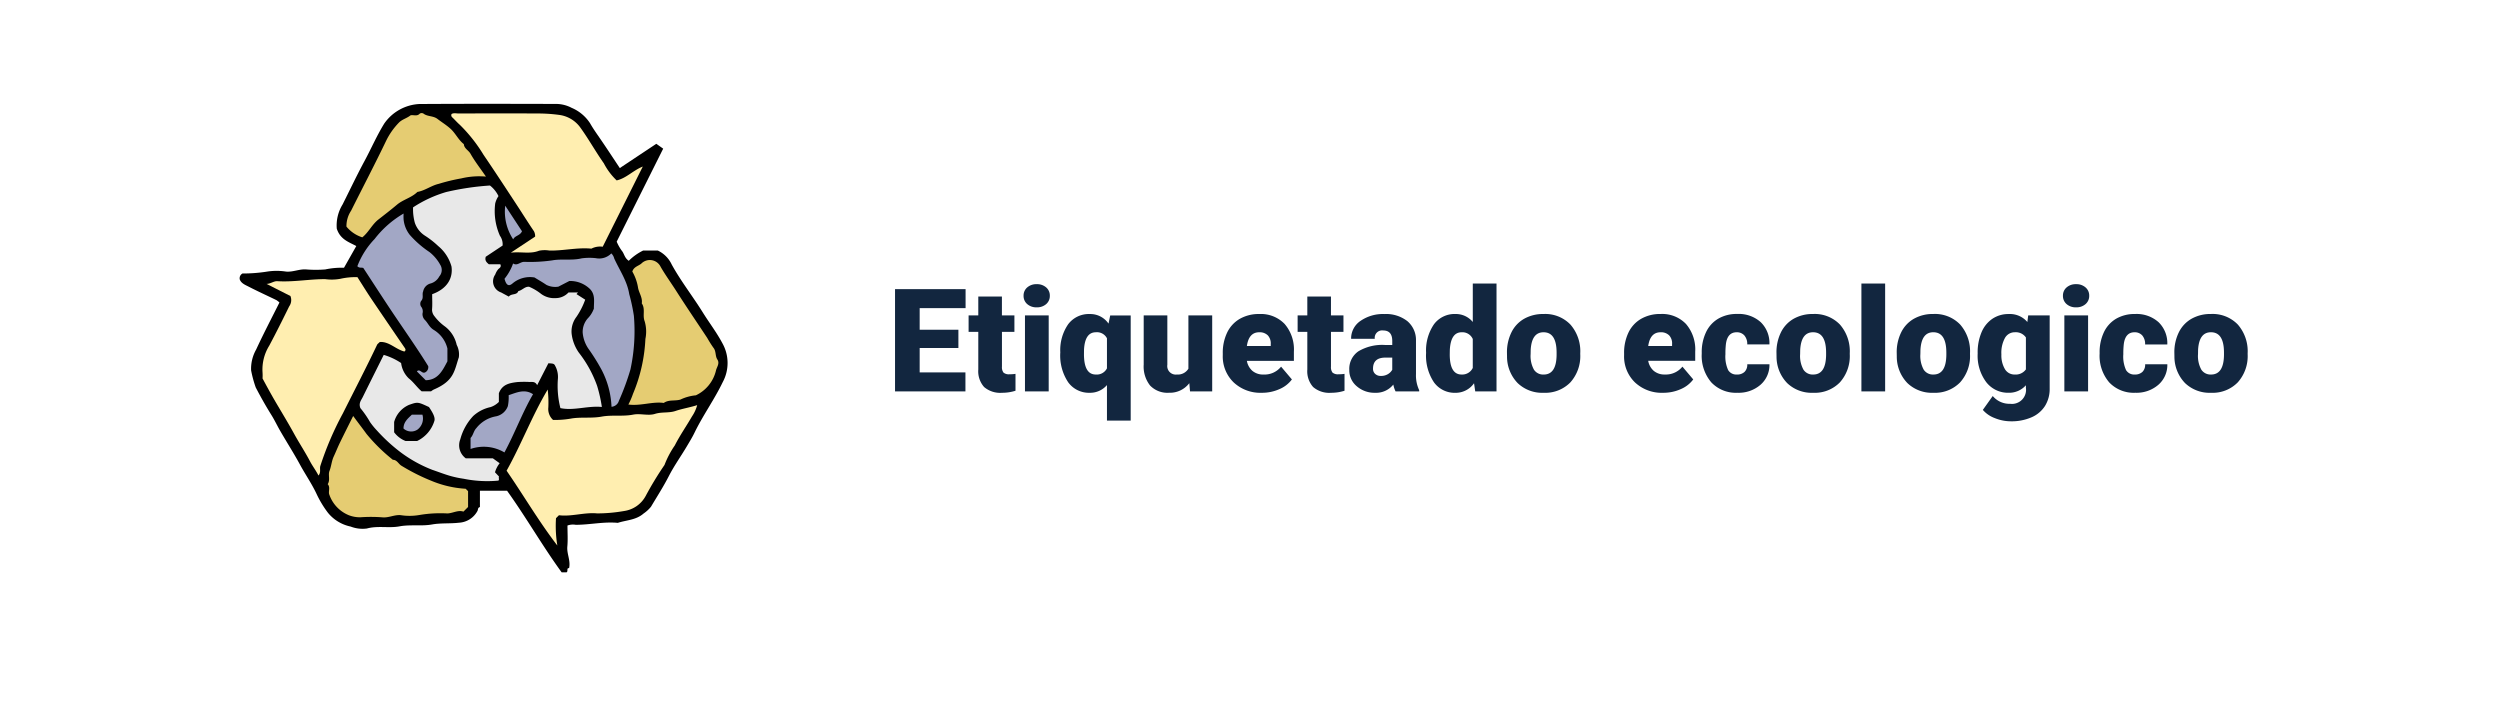<svg xmlns="http://www.w3.org/2000/svg" xmlns:xlink="http://www.w3.org/1999/xlink" width="313" height="90" viewBox="0 0 313 90">
  <defs>
    <filter id="Trazado_595295" x="0" y="0" width="313" height="90" filterUnits="userSpaceOnUse">
      <feOffset dy="3" input="SourceAlpha"/>
      <feGaussianBlur stdDeviation="3" result="blur"/>
      <feFlood flood-opacity="0.161"/>
      <feComposite operator="in" in2="blur"/>
      <feComposite in="SourceGraphic"/>
    </filter>
    <clipPath id="clip-path">
      <rect id="Rectángulo_37596" data-name="Rectángulo 37596" width="61.091" height="58.656" fill="none"/>
    </clipPath>
  </defs>
  <g id="Grupo_874635" data-name="Grupo 874635" transform="translate(-177 -8377)">
    <g transform="matrix(1, 0, 0, 1, 177, 8377)" filter="url(#Trazado_595295)">
      <path id="Trazado_595295-2" data-name="Trazado 595295" d="M20,0H275a20,20,0,0,1,20,20V52a20,20,0,0,1-20,20H20A20,20,0,0,1,0,52V20A20,20,0,0,1,20,0Z" transform="translate(9 6)" fill="#fff"/>
    </g>
    <path id="Trazado_595296" data-name="Trazado 595296" d="M8.9-5.432H4.052v3.059h5.73V0H.967V-12.8H9.8v2.382H4.052v2.7H8.9Zm5.449-6.442V-9.51h1.564v2.057H14.353V-3.1a1.111,1.111,0,0,0,.193.747,1.037,1.037,0,0,0,.765.211,4.345,4.345,0,0,0,.738-.053V-.079a5.466,5.466,0,0,1-1.67.255A3.1,3.1,0,0,1,12.12-.545a2.954,2.954,0,0,1-.729-2.188v-4.72H10.178V-9.51h1.213v-2.364ZM20.206,0H17.235V-9.51h2.971ZM17.06-11.971a1.334,1.334,0,0,1,.457-1.043,1.718,1.718,0,0,1,1.187-.407,1.718,1.718,0,0,1,1.187.407,1.334,1.334,0,0,1,.457,1.043,1.334,1.334,0,0,1-.457,1.043,1.718,1.718,0,0,1-1.187.407,1.718,1.718,0,0,1-1.187-.407A1.334,1.334,0,0,1,17.06-11.971Zm4.6,7.119A5.709,5.709,0,0,1,22.641-8.4a3.233,3.233,0,0,1,2.716-1.283,2.761,2.761,0,0,1,2.338,1.2l.211-1.02h2.566V3.656H27.5V-.791a2.757,2.757,0,0,1-2.162.967,3.2,3.2,0,0,1-2.685-1.305A6.027,6.027,0,0,1,21.656-4.852Zm2.962.185q0,2.558,1.477,2.558A1.43,1.43,0,0,0,27.5-2.883V-6.645A1.4,1.4,0,0,0,26.112-7.4q-1.38,0-1.485,2.206ZM37.811-1.028a3.054,3.054,0,0,1-2.54,1.2A3,3,0,0,1,32.9-.734a3.826,3.826,0,0,1-.8-2.615V-9.51H35.06v6.179a1.065,1.065,0,0,0,1.187,1.222,1.548,1.548,0,0,0,1.45-.729V-9.51h2.979V0H37.9ZM46.9.176a4.889,4.889,0,0,1-3.542-1.305A4.507,4.507,0,0,1,42-4.526v-.246a5.84,5.84,0,0,1,.541-2.575,3.955,3.955,0,0,1,1.578-1.727,4.763,4.763,0,0,1,2.461-.611,4.117,4.117,0,0,1,3.164,1.244,4.887,4.887,0,0,1,1.16,3.467v1.151H45.018a2.135,2.135,0,0,0,.694,1.257,2.066,2.066,0,0,0,1.389.457,2.662,2.662,0,0,0,2.2-.984l1.354,1.6A3.784,3.784,0,0,1,49.083-.277,5.3,5.3,0,0,1,46.9.176ZM46.564-7.4q-1.3,0-1.547,1.723h2.988v-.229a1.467,1.467,0,0,0-.36-1.1A1.434,1.434,0,0,0,46.564-7.4Zm8.982-4.474V-9.51h1.564v2.057H55.547V-3.1a1.111,1.111,0,0,0,.193.747,1.037,1.037,0,0,0,.765.211,4.345,4.345,0,0,0,.738-.053V-.079a5.466,5.466,0,0,1-1.67.255,3.1,3.1,0,0,1-2.259-.721,2.954,2.954,0,0,1-.729-2.188v-4.72H51.372V-9.51h1.213v-2.364ZM63.633,0a3.344,3.344,0,0,1-.281-.853A2.754,2.754,0,0,1,61.066.176a3.374,3.374,0,0,1-2.285-.813,2.588,2.588,0,0,1-.94-2.043,2.66,2.66,0,0,1,1.143-2.338,5.821,5.821,0,0,1,3.322-.791h.914v-.5q0-1.316-1.134-1.316a.927.927,0,0,0-1.055,1.042H58.069a2.655,2.655,0,0,1,1.173-2.239,4.931,4.931,0,0,1,2.993-.86,4.323,4.323,0,0,1,2.874.888A3.086,3.086,0,0,1,66.19-6.363v4.21a4.311,4.311,0,0,0,.4,2V0ZM61.778-1.934a1.652,1.652,0,0,0,.918-.237,1.487,1.487,0,0,0,.523-.536V-4.228h-.861q-1.547,0-1.547,1.389a.848.848,0,0,0,.272.655A.986.986,0,0,0,61.778-1.934Zm5.678-2.892a5.809,5.809,0,0,1,.976-3.56,3.211,3.211,0,0,1,2.725-1.3,2.731,2.731,0,0,1,2.145,1V-13.5h2.971V0H73.608l-.149-1.02a2.8,2.8,0,0,1-2.32,1.2,3.205,3.205,0,0,1-2.689-1.3A5.993,5.993,0,0,1,67.456-4.825Zm2.962.185q0,2.531,1.477,2.531A1.458,1.458,0,0,0,73.3-2.936V-6.557A1.419,1.419,0,0,0,71.912-7.4q-1.371,0-1.485,2.215Zm7.163-.2a5.613,5.613,0,0,1,.554-2.536,3.96,3.96,0,0,1,1.591-1.709,4.791,4.791,0,0,1,2.435-.6,4.373,4.373,0,0,1,3.366,1.323,5.076,5.076,0,0,1,1.23,3.6v.105a4.925,4.925,0,0,1-1.235,3.529A4.384,4.384,0,0,1,82.178.176a4.434,4.434,0,0,1-3.261-1.217,4.761,4.761,0,0,1-1.327-3.3Zm2.962.185a3.538,3.538,0,0,0,.413,1.934,1.376,1.376,0,0,0,1.222.615q1.582,0,1.617-2.435v-.3q0-2.558-1.635-2.558-1.485,0-1.608,2.206ZM97.146.176A4.889,4.889,0,0,1,93.6-1.129a4.507,4.507,0,0,1-1.354-3.4v-.246a5.84,5.84,0,0,1,.541-2.575,3.955,3.955,0,0,1,1.578-1.727,4.763,4.763,0,0,1,2.461-.611,4.117,4.117,0,0,1,3.164,1.244,4.887,4.887,0,0,1,1.16,3.467v1.151H95.265a2.135,2.135,0,0,0,.694,1.257,2.066,2.066,0,0,0,1.389.457,2.662,2.662,0,0,0,2.2-.984l1.354,1.6A3.784,3.784,0,0,1,99.33-.277,5.3,5.3,0,0,1,97.146.176ZM96.812-7.4q-1.3,0-1.547,1.723h2.988v-.229a1.467,1.467,0,0,0-.36-1.1A1.434,1.434,0,0,0,96.812-7.4Zm9.554,5.291a1.317,1.317,0,0,0,.967-.338,1.241,1.241,0,0,0,.334-.945h2.777a3.288,3.288,0,0,1-1.121,2.566,4.168,4.168,0,0,1-2.887,1,4.22,4.22,0,0,1-3.27-1.3,5.125,5.125,0,0,1-1.2-3.6v-.123A5.792,5.792,0,0,1,102.5-7.4a3.872,3.872,0,0,1,1.534-1.7,4.573,4.573,0,0,1,2.373-.593,4.116,4.116,0,0,1,2.944,1.028,3.647,3.647,0,0,1,1.09,2.786h-2.777A1.626,1.626,0,0,0,107.306-7a1.244,1.244,0,0,0-.967-.4q-1.151,0-1.345,1.468a10.357,10.357,0,0,0-.062,1.283,4.068,4.068,0,0,0,.343,1.986A1.187,1.187,0,0,0,106.365-2.109Zm4.957-2.733a5.613,5.613,0,0,1,.554-2.536,3.96,3.96,0,0,1,1.591-1.709,4.791,4.791,0,0,1,2.435-.6,4.373,4.373,0,0,1,3.366,1.323,5.076,5.076,0,0,1,1.23,3.6v.105a4.925,4.925,0,0,1-1.235,3.529A4.384,4.384,0,0,1,115.919.176a4.434,4.434,0,0,1-3.261-1.217,4.761,4.761,0,0,1-1.327-3.3Zm2.962.185a3.538,3.538,0,0,0,.413,1.934,1.376,1.376,0,0,0,1.222.615q1.582,0,1.617-2.435v-.3q0-2.558-1.635-2.558-1.485,0-1.608,2.206ZM124.928,0h-2.971V-13.5h2.971Zm1.45-4.843a5.613,5.613,0,0,1,.554-2.536,3.96,3.96,0,0,1,1.591-1.709,4.791,4.791,0,0,1,2.435-.6,4.373,4.373,0,0,1,3.366,1.323,5.076,5.076,0,0,1,1.23,3.6v.105a4.925,4.925,0,0,1-1.235,3.529A4.384,4.384,0,0,1,130.975.176a4.434,4.434,0,0,1-3.261-1.217,4.761,4.761,0,0,1-1.327-3.3Zm2.962.185a3.538,3.538,0,0,0,.413,1.934,1.376,1.376,0,0,0,1.222.615q1.582,0,1.617-2.435v-.3q0-2.558-1.635-2.558-1.485,0-1.608,2.206Zm7.172-.167a6.421,6.421,0,0,1,.475-2.549,3.821,3.821,0,0,1,1.362-1.709,3.591,3.591,0,0,1,2.065-.6,2.855,2.855,0,0,1,2.32,1l.105-.826h2.689V-.36a4.009,4.009,0,0,1-.584,2.184,3.75,3.75,0,0,1-1.692,1.424,6.219,6.219,0,0,1-2.566.5,5.365,5.365,0,0,1-2.026-.4,3.657,3.657,0,0,1-1.5-1.028L138.4.58a2.716,2.716,0,0,0,2.18.976A1.764,1.764,0,0,0,142.55-.466v-.3a2.781,2.781,0,0,1-2.153.94,3.437,3.437,0,0,1-2.812-1.332,5.517,5.517,0,0,1-1.072-3.564Zm2.971.185a3.383,3.383,0,0,0,.439,1.85,1.386,1.386,0,0,0,1.23.681,1.573,1.573,0,0,0,1.4-.642v-4a1.534,1.534,0,0,0-1.38-.65,1.4,1.4,0,0,0-1.239.708A3.858,3.858,0,0,0,139.482-4.641ZM150.337,0h-2.971V-9.51h2.971ZM147.19-11.971a1.334,1.334,0,0,1,.457-1.043,1.718,1.718,0,0,1,1.187-.407,1.718,1.718,0,0,1,1.187.407,1.334,1.334,0,0,1,.457,1.043,1.334,1.334,0,0,1-.457,1.043,1.718,1.718,0,0,1-1.187.407,1.718,1.718,0,0,1-1.187-.407A1.334,1.334,0,0,1,147.19-11.971Zm8.991,9.861a1.317,1.317,0,0,0,.967-.338,1.241,1.241,0,0,0,.334-.945h2.777a3.288,3.288,0,0,1-1.121,2.566,4.168,4.168,0,0,1-2.887,1,4.22,4.22,0,0,1-3.27-1.3,5.125,5.125,0,0,1-1.2-3.6v-.123a5.792,5.792,0,0,1,.532-2.544,3.872,3.872,0,0,1,1.534-1.7,4.573,4.573,0,0,1,2.373-.593,4.116,4.116,0,0,1,2.944,1.028,3.647,3.647,0,0,1,1.09,2.786h-2.777A1.626,1.626,0,0,0,157.122-7a1.244,1.244,0,0,0-.967-.4q-1.151,0-1.345,1.468a10.357,10.357,0,0,0-.062,1.283,4.068,4.068,0,0,0,.343,1.986A1.187,1.187,0,0,0,156.182-2.109Zm4.957-2.733a5.613,5.613,0,0,1,.554-2.536,3.96,3.96,0,0,1,1.591-1.709,4.791,4.791,0,0,1,2.435-.6,4.373,4.373,0,0,1,3.366,1.323,5.076,5.076,0,0,1,1.23,3.6v.105a4.925,4.925,0,0,1-1.235,3.529A4.384,4.384,0,0,1,165.735.176a4.434,4.434,0,0,1-3.261-1.217,4.761,4.761,0,0,1-1.327-3.3Zm2.962.185a3.538,3.538,0,0,0,.413,1.934,1.376,1.376,0,0,0,1.222.615q1.582,0,1.617-2.435v-.3q0-2.558-1.635-2.558-1.485,0-1.608,2.206Z" transform="translate(288.091 8426)" fill="#12263f"/>
    <g id="Grupo_845841" data-name="Grupo 845841" transform="translate(207 8390)">
      <g id="Grupo_845840" data-name="Grupo 845840" clip-path="url(#clip-path)">
        <path id="Trazado_583906" data-name="Trazado 583906" d="M4.989,24.868c-1,2-2.011,3.929-2.922,5.9a4.871,4.871,0,0,0-.628,2.6,14.291,14.291,0,0,0,.581,2.144C2.638,36.7,3.292,37.857,4,38.993c.38.608.7,1.295,1.068,1.93.814,1.416,1.7,2.795,2.478,4.226.668,1.235,1.474,2.389,2.075,3.664a13.071,13.071,0,0,0,1.434,2.381A4.968,4.968,0,0,0,13.9,52.925a4.091,4.091,0,0,0,2.04.243c1.35-.371,2.746-.021,4.071-.267,1.371-.255,2.746,0,4.075-.237,1.131-.2,2.252-.088,3.364-.219a2.8,2.8,0,0,0,2.336-1.489c.083-.165.019-.405.3-.471V48.443h3.4c2.414,3.371,4.458,6.959,6.833,10.213h.611c.24-.132-.048-.558.322-.526.209-.96-.306-1.79-.222-2.7.08-.866.017-1.745.017-2.635a2.008,2.008,0,0,1,1.035-.089c1.76,0,3.5-.412,5.267-.244,1.084-.352,2.28-.345,3.224-1.167a4.306,4.306,0,0,0,.931-.853c.755-1.272,1.557-2.514,2.235-3.836.659-1.286,1.508-2.474,2.249-3.72.34-.574.7-1.159.979-1.742,1.055-2.164,2.469-4.119,3.513-6.289A5.037,5.037,0,0,0,60.458,30c-.717-1.359-1.652-2.57-2.458-3.867-1.261-2.028-2.742-3.911-3.9-6.011a3.637,3.637,0,0,0-1.737-1.753H50.517a6.78,6.78,0,0,0-1.794,1.281c-.479-.311-.552-.774-.783-1.138a5.6,5.6,0,0,1-.73-1.257q2.859-5.716,5.821-11.643l-.861-.608L47.6,8.042c-.893-1.338-1.8-2.734-2.75-4.1-.343-.493-.685-1-.974-1.511A5.129,5.129,0,0,0,41.567.5,4.206,4.206,0,0,0,39.629.012C33.9,0,28.181-.017,22.458.024A5.7,5.7,0,0,0,18.1,2.482c-.937,1.52-1.634,3.146-2.474,4.7-.96,1.781-1.826,3.613-2.736,5.421a5,5,0,0,0-.726,3.026c.439,1.354,1.5,1.668,2.445,2.174l-1.541,2.72a9.793,9.793,0,0,0-2.345.21,14.812,14.812,0,0,1-2.383,0c-.866-.068-1.657.349-2.527.269a7.806,7.806,0,0,0-2.494.021,19.426,19.426,0,0,1-2.96.218A.68.68,0,0,0,.022,22c.193.487.687.671,1.111.89,1.143.591,2.316,1.121,3.474,1.685a2.418,2.418,0,0,1,.382.3" transform="translate(0 0)"/>
        <path id="Trazado_583907" data-name="Trazado 583907" d="M18.043,31.433c-.893,1.793-1.768,3.536-2.629,5.286-.2.4-.536.767-.294,1.377a12.247,12.247,0,0,1,1.214,1.756,9.371,9.371,0,0,0,.87,1.061,21.439,21.439,0,0,0,2.937,2.7,16.74,16.74,0,0,0,3.977,2.207c.767.26,1.516.557,2.3.779a12.641,12.641,0,0,0,1.631.341,14.809,14.809,0,0,0,4.345.234c.153-.12.005-.339.079-.514l-.5-.529a3.284,3.284,0,0,1,.585-1.135l-.846-.609H28.322A2.02,2.02,0,0,1,27.629,42a6.791,6.791,0,0,1,1.619-2.918A4.676,4.676,0,0,1,31.41,37.97a2.626,2.626,0,0,0,1.048-.648V36.235c.427-1.138,1.371-1.284,2.3-1.4a11.939,11.939,0,0,1,1.549-.011c.343,0,.707-.076.944.4.521-1.014.971-1.892,1.406-2.741.784.035.726.064.974.573a2.938,2.938,0,0,1,.221,1.34,11.336,11.336,0,0,0,.311,3.7c1.693.354,3.373-.317,5.191-.145a18.355,18.355,0,0,0-.593-2.635,14.792,14.792,0,0,0-2.293-4.172,5.175,5.175,0,0,1-.9-2.361,3.007,3.007,0,0,1,.6-2.107,9.553,9.553,0,0,0,1.1-2.157l-1.094-.7.192-.2H41.174a2.2,2.2,0,0,1-1.609.706,2.761,2.761,0,0,1-1.811-.524,6.468,6.468,0,0,0-1.513-.9c-.55-.039-.863.454-1.344.541-.2.557-.869.264-1.192.695-.317-.172-.642-.344-.964-.522a1.464,1.464,0,0,1-.74-2.24,2.234,2.234,0,0,1,.387-.68c.161-.144.415-.271.252-.613H31.2c-.306-.252-.52-.478-.384-.937l2.109-1.4a1.823,1.823,0,0,0-.334-1.227A7.593,7.593,0,0,1,32,12.474a2.788,2.788,0,0,1,.41-.921,3.718,3.718,0,0,0-1.068-1.327,33.658,33.658,0,0,0-5.486.818,15.519,15.519,0,0,0-4.14,1.918,6.486,6.486,0,0,0,.218,1.919,3.086,3.086,0,0,0,1.208,1.586A11.143,11.143,0,0,1,24.857,17.8a5.1,5.1,0,0,1,1.669,2.561c.209,1.435-.51,2.787-2.418,3.472,0,.668.038,1.3-.015,1.916a1.253,1.253,0,0,0,.292.83,6.034,6.034,0,0,0,1.347,1.312,3.956,3.956,0,0,1,1.445,2.285,2.582,2.582,0,0,1,.269,1.56c-.572,1.714-.595,2.956-3.15,4.04a2.232,2.232,0,0,0-.327.219H22.792c-.566-.473-1-1.142-1.626-1.633a3.232,3.232,0,0,1-.946-1.909,7.788,7.788,0,0,0-2.177-1.021" transform="translate(0 0)" fill="#e8e8e8"/>
        <path id="Trazado_583908" data-name="Trazado 583908" d="M36.994,16.624l-3.036,2.011c1.3-.152,2.412.2,3.524-.243a3.554,3.554,0,0,1,1.3-.023c1.76.038,3.5-.41,5.262-.239a2.375,2.375,0,0,1,1.416-.24L50.478,7.852c-1.247.5-2.049,1.457-3.273,1.735A8.167,8.167,0,0,1,45.6,7.446c-1.03-1.461-1.9-3.039-2.946-4.483a3.877,3.877,0,0,0-2.679-1.581,19.949,19.949,0,0,0-2.888-.172c-3.216-.025-6.432-.013-9.649,0-.3,0-.625-.1-.9.062a.345.345,0,0,0,.1.433c.315.3.6.633.931.921a19.219,19.219,0,0,1,2.978,3.771c1.391,2.035,2.734,4.1,4.09,6.163.739,1.121,1.445,2.263,2.2,3.37a1.263,1.263,0,0,1,.159.7" transform="translate(0 0)" fill="#ffeeb0"/>
        <path id="Trazado_583909" data-name="Trazado 583909" d="M2.875,34.388c.555,1.038,1.088,2.013,1.65,2.972.769,1.309,1.562,2.607,2.291,3.937.642,1.171,1.381,2.285,2,3.463.314.6.728,1.124,1.057,1.776.343-.39.124-.825.233-1.2a39.192,39.192,0,0,1,2.821-6.579c1.434-2.863,2.913-5.7,4.286-8.595.048-.1.164-.171.335-.342,1.159-.091,1.991.916,3.083,1.191.2-.148.161-.285.028-.478q-2.1-3.06-4.179-6.135c-.585-.868-1.132-1.761-1.731-2.7a8.778,8.778,0,0,0-2.149.211,6.072,6.072,0,0,1-1.9.038c-2,0-3.976.385-5.983.258-.427-.027-.838.325-1.343.341L6.361,24.06a1.356,1.356,0,0,1-.155,1.3c-.812,1.652-1.632,3.3-2.5,4.924a5.655,5.655,0,0,0-.836,3.351,6.439,6.439,0,0,1,0,.758" transform="translate(0 0)" fill="#ffeeb0"/>
        <path id="Trazado_583910" data-name="Trazado 583910" d="M39.779,55.3a15.123,15.123,0,0,1-.168-3.423l.369-.37c1.565.2,3.161-.383,4.8-.228a19.711,19.711,0,0,0,3.351-.3,3.647,3.647,0,0,0,2.7-1.87,41.836,41.836,0,0,1,2.367-3.9,11.349,11.349,0,0,1,1.287-2.441c.635-1.254,1.449-2.415,2.155-3.635a4.664,4.664,0,0,0,.648-1.41c-.945.3-1.866.441-2.711.728s-1.718.094-2.577.368c-.829.265-1.835-.082-2.715.09-1.323.259-2.666.013-3.949.25-1.252.231-2.5.041-3.716.224a11.693,11.693,0,0,1-2.376.193,1.843,1.843,0,0,1-.593-1.565,14.038,14.038,0,0,0-.078-2.239c-1.956,3.273-3.285,6.835-5.148,10.161,2.127,3.08,4.028,6.346,6.353,9.366" transform="translate(0 0)" fill="#ffeeb0"/>
        <path id="Trazado_583911" data-name="Trazado 583911" d="M48.67,37.648c1.574.2,2.983-.394,4.435-.2.624-.444,1.39-.212,2.085-.422a5.733,5.733,0,0,1,1.933-.532,4.6,4.6,0,0,0,2.51-3.073c.089-.458.516-.9.18-1.414-.292-.446-.13-1.029-.493-1.469a13.841,13.841,0,0,1-.772-1.226c-1.3-1.967-2.627-3.914-3.894-5.9-.641-1.006-1.344-1.969-1.942-3.006a1.5,1.5,0,0,0-2.43-.393c-.383.3-.937.4-1.115.985a5.951,5.951,0,0,1,.7,1.92c.086.709.61,1.312.482,2.067.482.683.07,1.5.362,2.235a4.564,4.564,0,0,1,.093,2.215,20.043,20.043,0,0,1-1.55,6.864,9.381,9.381,0,0,1-.585,1.355" transform="translate(0 0)" fill="#e5cc72"/>
        <path id="Trazado_583912" data-name="Trazado 583912" d="M30.841,9.11c-.725-1.053-1.4-1.918-1.936-2.865-.245-.436-.792-.644-.832-1.2-.688-.53-1.033-1.354-1.676-1.932-.513-.461-1.094-.815-1.631-1.227s-1.245-.266-1.76-.675a.466.466,0,0,0-.45.013c-.358.4-.827.108-1.166.223-.484.382-1.06.491-1.471.931A8.747,8.747,0,0,0,18.358,4.6c-1.415,2.951-2.936,5.851-4.4,8.781a3.5,3.5,0,0,0-.583,1.99,4.221,4.221,0,0,0,1.985,1.344c.79-.626,1.209-1.6,2.013-2.23.782-.61,1.569-1.216,2.327-1.855.779-.656,1.825-.873,2.559-1.6.957-.165,1.736-.8,2.678-1.014a23.227,23.227,0,0,1,2.806-.679,9.642,9.642,0,0,1,3.094-.228" transform="translate(0 0)" fill="#e5cc72"/>
        <path id="Trazado_583913" data-name="Trazado 583913" d="M14.216,39.082c-.591,1.188-1.139,2.27-1.668,3.362-.272.561-.5,1.144-.764,1.709s-.3,1.212-.531,1.805c-.2.5.124,1.136-.226,1.66.379.4.03.942.215,1.34a4.3,4.3,0,0,0,2.439,2.551,3.827,3.827,0,0,0,1.45.253,18.684,18.684,0,0,1,2.739.008c.8.079,1.5-.341,2.288-.274a7.121,7.121,0,0,0,2.373-.022,15.683,15.683,0,0,1,3.487-.191c.692-.029,1.326-.459,2.005-.229l.579-.578V48.493l-.3-.3a13.124,13.124,0,0,1-4.352-1.02A24.8,24.8,0,0,1,20.3,45.333c-.406-.224-.576-.758-1.11-.766a21.723,21.723,0,0,1-3.307-3.246c-.528-.735-1.1-1.457-1.664-2.239" transform="translate(0 0)" fill="#e5cc72"/>
        <path id="Trazado_583914" data-name="Trazado 583914" d="M46.538,18.724a2.115,2.115,0,0,1-1.932.6,7.21,7.21,0,0,0-1.782.021c-1.237.3-2.507.032-3.712.258a19.444,19.444,0,0,1-3.484.179c-.514,0-.885.55-1.389.2A6.307,6.307,0,0,1,33.166,21.9c.2.783.506.993.967.618a3.376,3.376,0,0,1,2.787-.778c.479.3,1,.59,1.487.925a2.475,2.475,0,0,0,1.5.226l1.375-.71a3.55,3.55,0,0,1,2.452.884c.855.726.61,1.681.62,2.567a3.359,3.359,0,0,1-.768,1.232,2.562,2.562,0,0,0-.635,1.775,4.189,4.189,0,0,0,.69,1.979A25.489,25.489,0,0,1,45.3,33.264a10.958,10.958,0,0,1,1.262,4.665,1.037,1.037,0,0,0,.92-.742,30.781,30.781,0,0,0,1.449-3.928,22.675,22.675,0,0,0,.431-6.715,22.844,22.844,0,0,0-.582-2.722c-.259-1.649-1.214-2.994-1.882-4.464a1.292,1.292,0,0,0-.363-.634" transform="translate(0 0)" fill="#a2a7c5"/>
        <path id="Trazado_583915" data-name="Trazado 583915" d="M26.016,30.63A3.758,3.758,0,0,0,24.3,28.3c-.545-.33-.716-.856-1.106-1.243a1.022,1.022,0,0,1-.292-.823.96.96,0,0,0-.2-.87.684.684,0,0,1,.014-.673c.37-.38.095-.833.261-1.2a1.271,1.271,0,0,1,.974-1.011A1.776,1.776,0,0,0,25,21.606a1.213,1.213,0,0,0,.112-1.464,5.2,5.2,0,0,0-1.344-1.586A12.561,12.561,0,0,1,21.3,16.4a3.7,3.7,0,0,1-.771-1.945,6.775,6.775,0,0,1,0-.72,12.55,12.55,0,0,0-3.629,3.19,10.1,10.1,0,0,0-2.161,3.408c.274.269.487.124.748.216,1.337,2.038,2.689,4.149,4.094,6.224s2.831,4.123,4.031,6.065a.731.731,0,0,1-.33.754c-.421.27-.623-.349-.991-.178-.033.032-.08.058-.083.089s.045.056.073.083c.335.336.67.671,1.018,1.018,1.535-.029,2.1-1.191,2.717-2.368Z" transform="translate(0 0)" fill="#a2a7c5"/>
        <path id="Trazado_583916" data-name="Trazado 583916" d="M33.155,43.644c1.31-2.42,2.226-4.96,3.582-7.288-1.061-.7-2.055-.206-3.053.121a5.707,5.707,0,0,1-.1,1.366,1.992,1.992,0,0,1-1.458,1.277A4.013,4.013,0,0,0,29.639,40.6c-.355.368-.389.9-.725,1.231v1.379a5.07,5.07,0,0,1,4.241.435" transform="translate(0 0)" fill="#a2a7c5"/>
        <path id="Trazado_583917" data-name="Trazado 583917" d="M34.254,16.966c.221-.487.85-.441,1.1-1.013l-2.1-3.2a6.3,6.3,0,0,0,1,4.218" transform="translate(0 0)" fill="#a2a7c5"/>
        <path id="Trazado_583918" data-name="Trazado 583918" d="M22.227,42.212a4.13,4.13,0,0,0,2.161-2.523c.122-.448-.224-1.047-.679-1.727-1.4-.65-1.4-.655-2.483-.279a3.291,3.291,0,0,0-1.88,2.151v1.288a3.291,3.291,0,0,0,1.425,1.09Z" transform="translate(0 0)"/>
        <path id="Trazado_583919" data-name="Trazado 583919" d="M21.569,38.914c-.473.46-1.06.918-1.05,1.737a1.422,1.422,0,0,0,1.762.125,1.744,1.744,0,0,0,.607-1.862Z" transform="translate(0 0)" fill="#a2a7c5"/>
      </g>
    </g>
  </g>
</svg>
